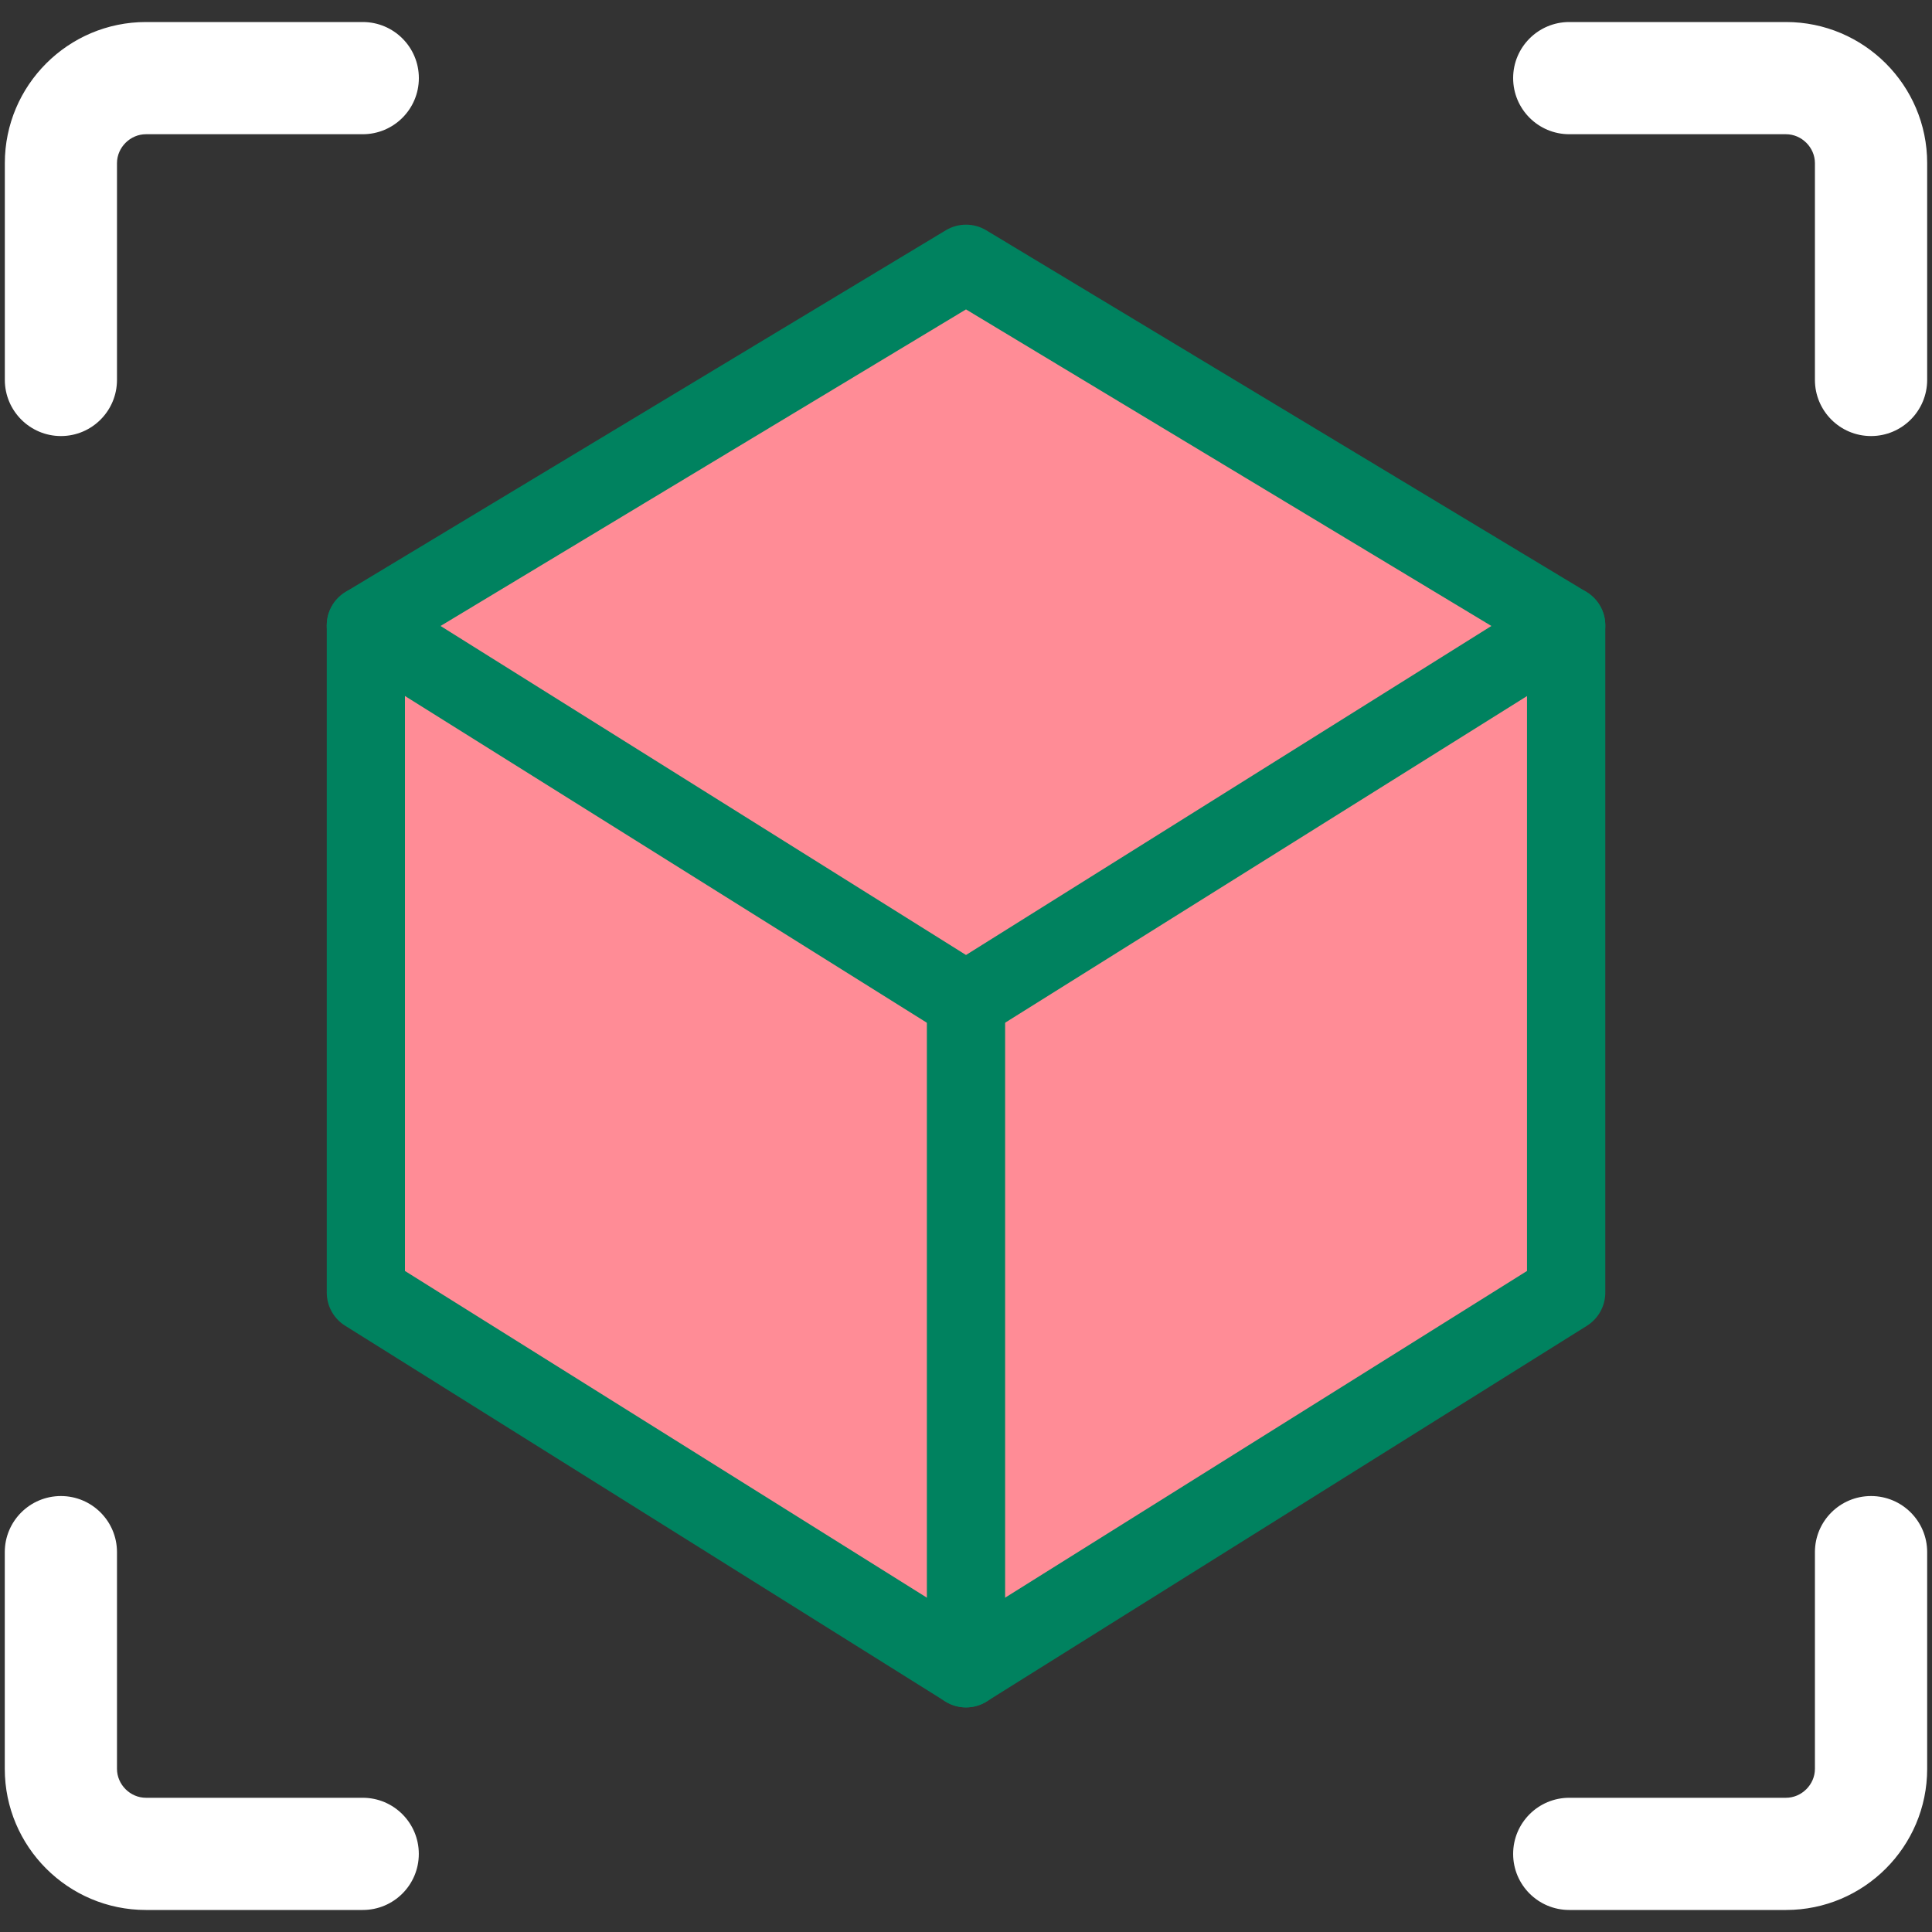 <?xml version="1.0" encoding="utf-8"?>
<!-- Generator: Adobe Illustrator 16.0.0, SVG Export Plug-In . SVG Version: 6.00 Build 0)  -->
<!DOCTYPE svg PUBLIC "-//W3C//DTD SVG 1.0//EN" "http://www.w3.org/TR/2001/REC-SVG-20010904/DTD/svg10.dtd">
<svg version="1.0" id="Layer_1" xmlns="http://www.w3.org/2000/svg" xmlns:xlink="http://www.w3.org/1999/xlink" x="0px" y="0px"
	 width="40px" height="40px" viewBox="-0.5 -0.516 40 40" enable-background="new -0.5 -0.516 40 40" xml:space="preserve">
<rect x="-0.5" y="-0.516" width="40" height="40" fill="#333333" stroke="none"/>
<g id="Layer_1_1_">
</g>
<g id="Layer_1_2_">
</g>
<g id="Layer_3" display="none">
</g>
<g>
	<g>
		<g>
			<polygon fill="#FF8C96" points="7.073,12.433 7.073,26.245 7.073,26.245 19.5,34.024 31.925,26.245 31.925,26.245 31.925,12.433 
							"/>
			<path fill="#00825F" d="M19.5,34.834c-0.149,0-0.299-0.042-0.43-0.124L6.645,26.931c-0.236-0.147-0.38-0.406-0.38-0.686V12.433
				c0-0.447,0.361-0.81,0.809-0.81h24.852c0.448,0,0.81,0.362,0.81,0.81v13.813c0,0.279-0.145,0.538-0.379,0.686L19.93,34.71
				C19.798,34.792,19.648,34.834,19.5,34.834z M7.884,25.798L19.5,33.069l11.615-7.271V13.241H7.884V25.798z"/>
		</g>
		<g>
			<polygon fill="#FF8C96" points="19.5,20.21 7.073,12.433 19.5,4.944 31.925,12.433 			"/>
			<path fill="#00825F" d="M19.5,21.02c-0.149,0-0.299-0.04-0.43-0.123L6.645,13.118c-0.238-0.149-0.383-0.412-0.38-0.693
				c0.002-0.28,0.15-0.541,0.392-0.687l12.426-7.487c0.257-0.154,0.578-0.154,0.835,0l12.426,7.487
				c0.24,0.146,0.39,0.406,0.392,0.687c0.002,0.281-0.141,0.544-0.379,0.693L19.93,20.896C19.798,20.979,19.648,21.02,19.5,21.02z
				 M8.621,12.444L19.5,19.256l10.878-6.812L19.5,5.89L8.621,12.444z"/>
		</g>
		<g>
			<line fill="#FFA93D" x1="19.5" y1="20.21" x2="19.5" y2="34.024"/>
			<path fill="#00825F" d="M19.5,34.834c-0.447,0-0.81-0.363-0.81-0.81V20.21c0-0.446,0.362-0.809,0.81-0.809s0.81,0.362,0.81,0.809
				v13.814C20.31,34.471,19.947,34.834,19.5,34.834z"/>
		</g>
	</g>
	<g>
		<g>
			<path fill="#FFFFFF" d="M0.762,8.512C0.12,8.512-0.4,7.99-0.4,7.349V2.862c0-1.611,1.311-2.922,2.922-2.922H7.01
				c0.642,0,1.162,0.52,1.162,1.161c0,0.643-0.521,1.162-1.162,1.162H2.521c-0.324,0-0.599,0.273-0.599,0.599v4.486
				C1.923,7.99,1.403,8.512,0.762,8.512z"/>
			<path fill="#FFFFFF" d="M7.01,39.028H2.521c-1.611,0-2.922-1.311-2.922-2.922v-4.487c0-0.642,0.521-1.161,1.162-1.161
				s1.161,0.52,1.161,1.161v4.487c0,0.325,0.274,0.599,0.599,0.599H7.01c0.642,0,1.161,0.521,1.161,1.162
				C8.171,38.51,7.651,39.028,7.01,39.028z"/>
			<path fill="#FFFFFF" d="M36.478,39.028H31.99c-0.642,0-1.162-0.519-1.162-1.161c0-0.642,0.521-1.162,1.162-1.162h4.487
				c0.324,0,0.599-0.273,0.599-0.599v-4.487c0-0.642,0.52-1.161,1.162-1.161c0.642,0,1.162,0.52,1.162,1.161v4.487
				C39.4,37.718,38.09,39.028,36.478,39.028z"/>
			<path fill="#FFFFFF" d="M38.238,8.512c-0.643,0-1.162-0.521-1.162-1.163V2.861c0-0.324-0.274-0.598-0.599-0.598H31.99
				c-0.642,0-1.162-0.521-1.162-1.162S31.349-0.06,31.99-0.06h4.487c1.612,0,2.923,1.31,2.923,2.921v4.487
				C39.4,7.99,38.88,8.512,38.238,8.512z"/>
		</g>
	</g>
</g>
</svg>
